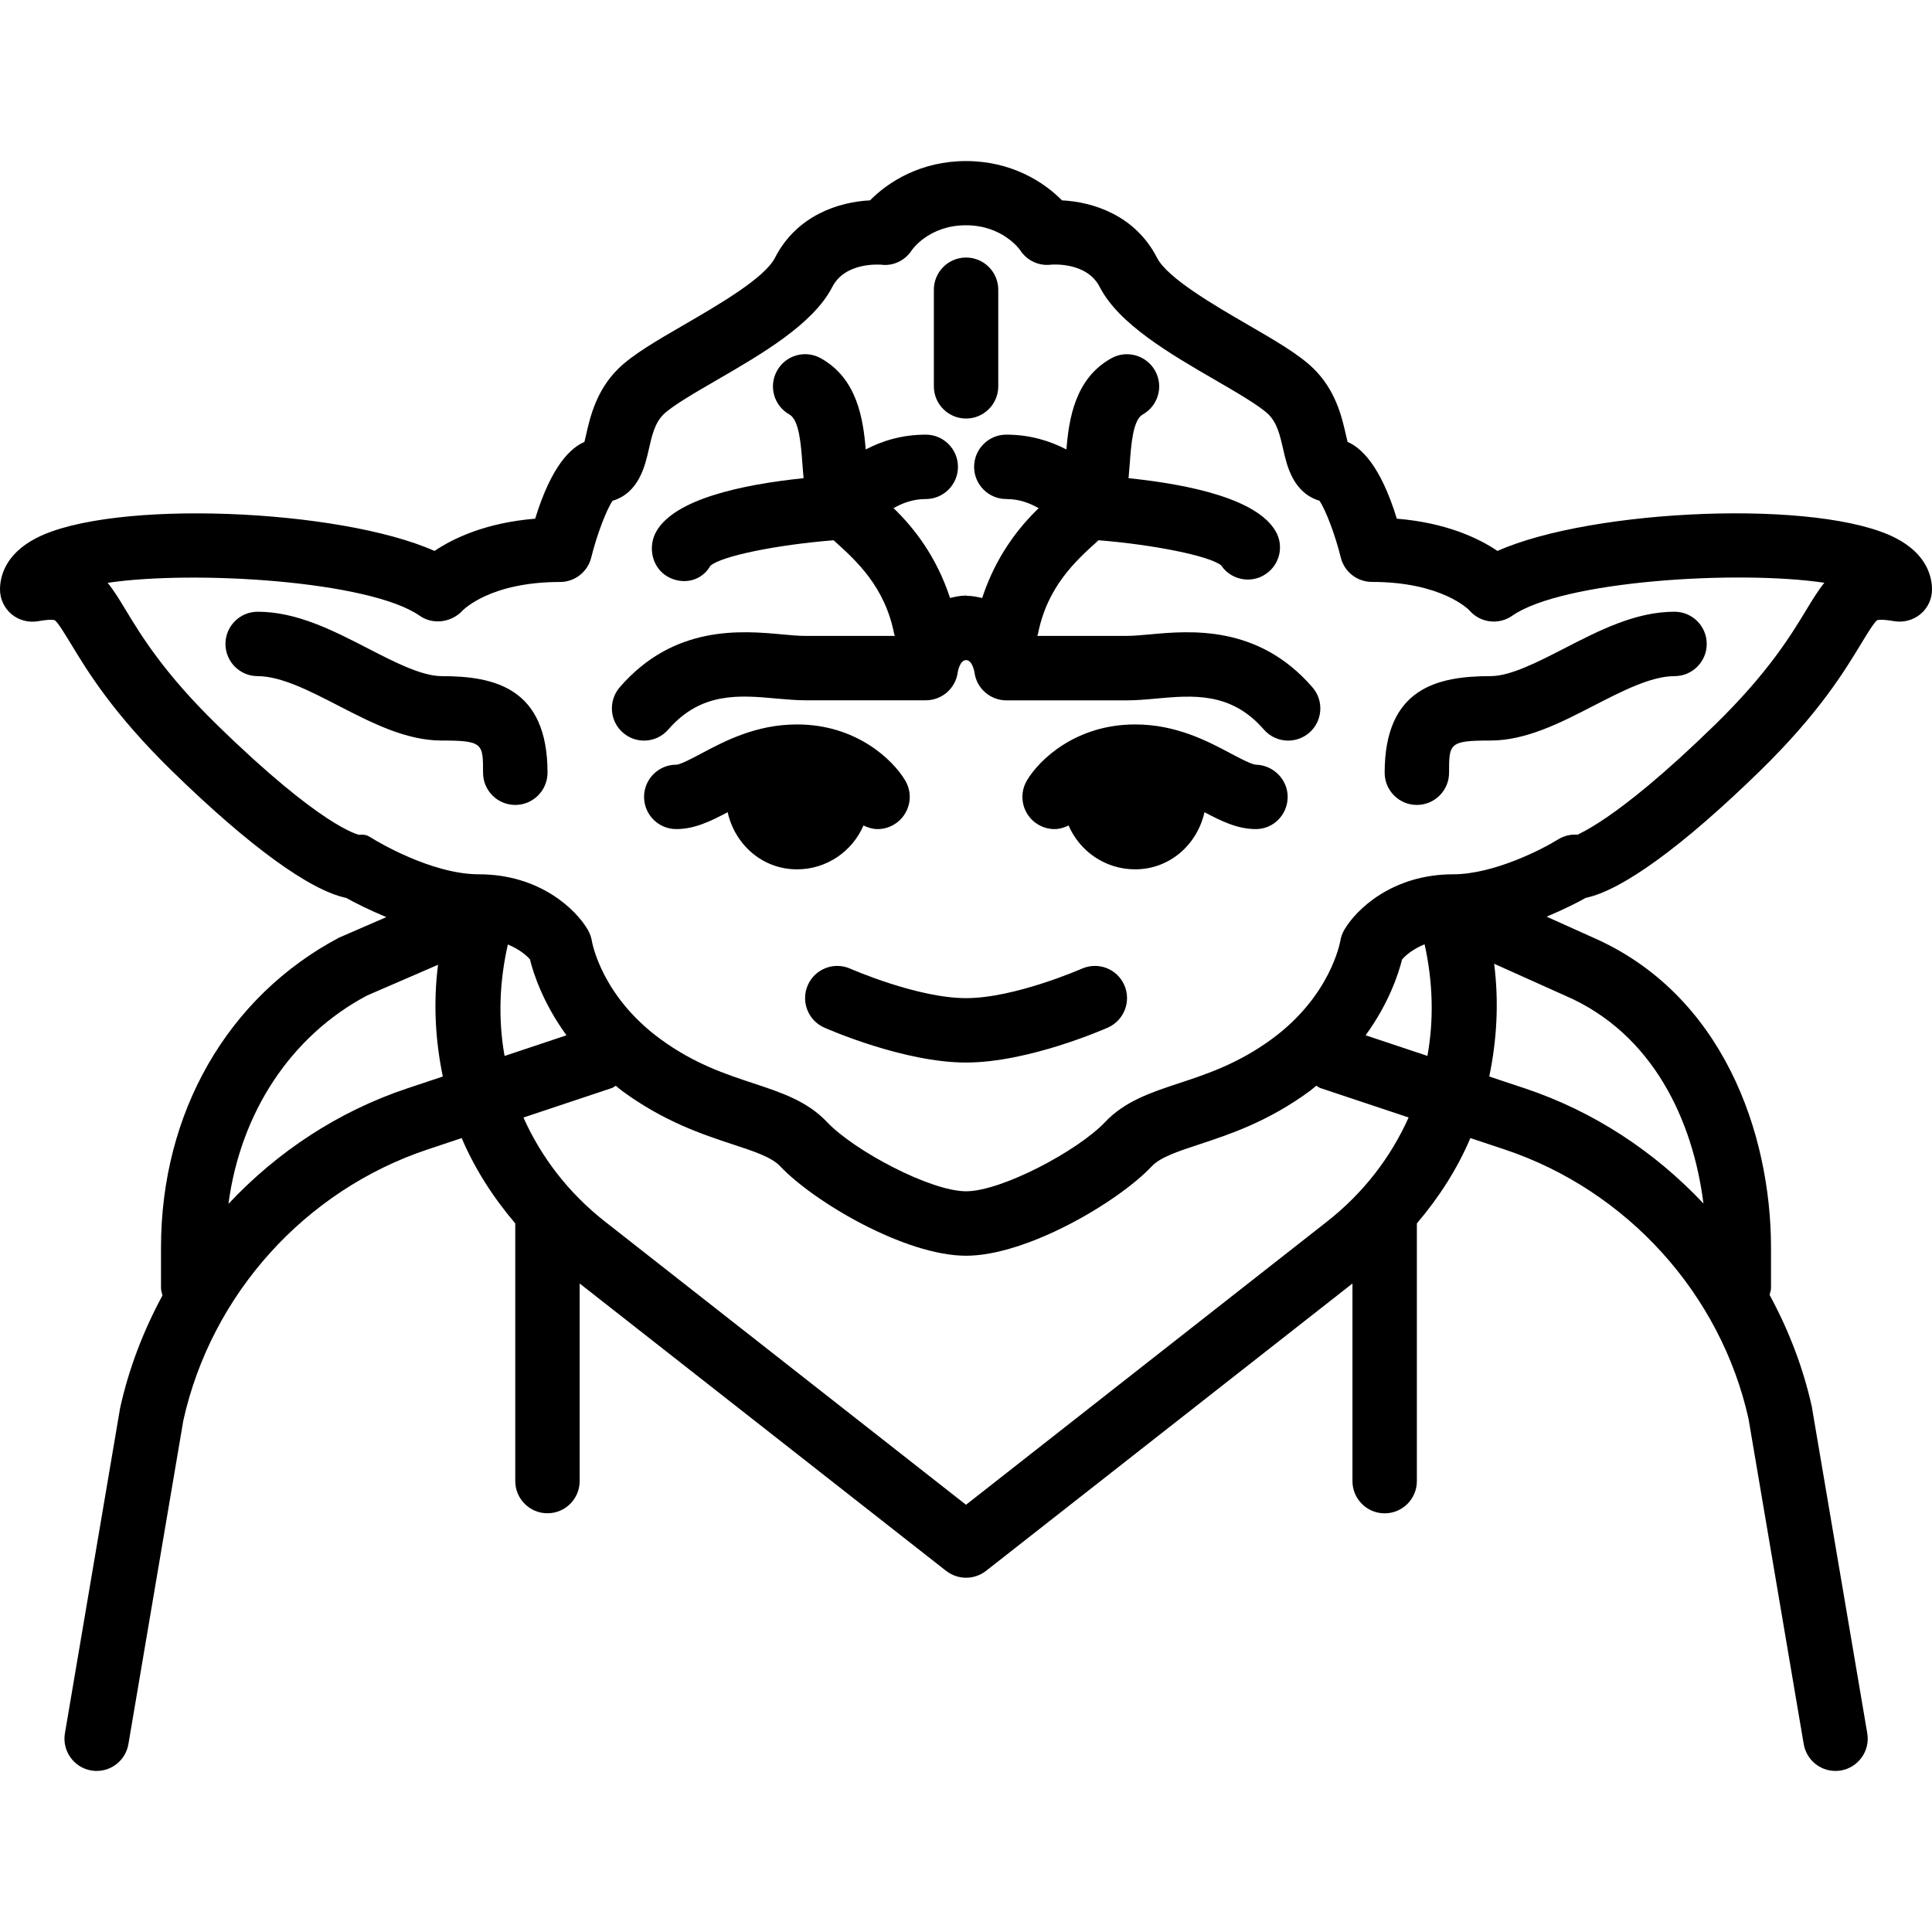 <?xml version="1.0" encoding="iso-8859-1"?>
<!-- Generator: Adobe Illustrator 19.0.0, SVG Export Plug-In . SVG Version: 6.00 Build 0)  -->
<svg version="1.1" id="Layer_1" xmlns="http://www.w3.org/2000/svg" xmlns:xlink="http://www.w3.org/1999/xlink" x="0px" y="0px"
	 viewBox="0 0 30 30" style="enable-background:new 0 0 30 30;" xml:space="preserve">
<g>
	<g>
		<path d="M6.859,10.499c-0.311,0-0.735-0.219-1.145-0.43c-0.544-0.28-1.107-0.57-1.713-0.57c-0.276,0-0.5,0.224-0.5,0.5
			s0.224,0.5,0.5,0.5c0.364,0,0.816,0.233,1.254,0.459c0.516,0.266,1.05,0.541,1.603,0.541c0.643,0,0.643,0.047,0.643,0.5
			c0,0.276,0.224,0.5,0.5,0.5s0.5-0.224,0.501-0.5C8.502,10.677,7.672,10.499,6.859,10.499z M15.001,6.499
			c0.276,0,0.5-0.224,0.5-0.5v-1.5c0-0.276-0.224-0.5-0.5-0.5s-0.5,0.224-0.5,0.5v1.5C14.501,6.275,14.725,6.499,15.001,6.499z
			 M13.408,12.818c0.068,0.033,0.142,0.056,0.218,0.056c0.087,0,0.175-0.022,0.255-0.07c0.238-0.141,0.317-0.448,0.175-0.685
			c-0.192-0.323-0.761-0.87-1.68-0.87c-0.636,0-1.124,0.259-1.48,0.448c-0.131,0.07-0.33,0.176-0.395,0.177
			c-0.276,0-0.5,0.224-0.5,0.5s0.224,0.5,0.5,0.5c0.287,0,0.538-0.125,0.798-0.262c0.112,0.503,0.54,0.887,1.077,0.887
			C12.839,13.499,13.236,13.218,13.408,12.818z M26.002,9.499c-0.607,0-1.169,0.29-1.713,0.57c-0.411,0.211-0.834,0.43-1.145,0.43
			c-0.813,0-1.643,0.178-1.643,1.5c0,0.276,0.224,0.5,0.5,0.5s0.5-0.224,0.5-0.5c0-0.453,0-0.5,0.643-0.5
			c0.553,0,1.087-0.275,1.603-0.541c0.439-0.226,0.891-0.459,1.255-0.459c0.276,0,0.5-0.224,0.5-0.5S26.278,9.499,26.002,9.499z
			 M29.442,8.358c-1.176-0.614-4.718-0.459-6.189,0.197c-0.293-0.198-0.796-0.438-1.563-0.501c-0.259-0.842-0.562-1.104-0.765-1.192
			c-0.008-0.035-0.017-0.074-0.025-0.107c-0.063-0.277-0.158-0.695-0.507-1.035c-0.224-0.218-0.592-0.432-1.019-0.679
			c-0.525-0.305-1.246-0.723-1.407-1.037c-0.34-0.664-0.998-0.869-1.477-0.893c-0.285-0.29-0.791-0.61-1.49-0.61
			c-0.699,0-1.205,0.32-1.49,0.61c-0.48,0.024-1.137,0.229-1.477,0.893c-0.161,0.315-0.882,0.732-1.407,1.037
			c-0.427,0.247-0.795,0.461-1.02,0.679C9.258,6.06,9.163,6.478,9.1,6.755C9.093,6.788,9.084,6.827,9.075,6.862
			C8.872,6.95,8.569,7.212,8.31,8.054C7.544,8.117,7.041,8.357,6.747,8.555c-1.47-0.656-5.012-0.81-6.189-0.197
			C0.072,8.611,0,8.965,0,9.154c0,0.148,0.066,0.288,0.179,0.383C0.29,9.631,0.44,9.67,0.586,9.647
			C0.792,9.61,0.847,9.629,0.849,9.63c0.047,0.029,0.159,0.215,0.25,0.364c0.261,0.431,0.656,1.083,1.573,1.979
			c1.196,1.167,2.141,1.853,2.705,1.97c0.118,0.068,0.35,0.184,0.622,0.298l-0.733,0.318C3.534,15.476,2.5,17.276,2.5,19.373V20
			c0,0.041,0.014,0.077,0.023,0.115c-0.294,0.544-0.521,1.129-0.658,1.749l-0.857,5.051c-0.046,0.272,0.138,0.531,0.409,0.577
			c0.028,0.005,0.057,0.007,0.085,0.007c0.239,0,0.45-0.172,0.492-0.417l0.853-5.026c0.436-1.96,1.89-3.573,3.795-4.208l0.527-0.176
			c0.203,0.476,0.486,0.919,0.832,1.325c0,0.001,0,0.001,0,0.001v4c0,0.276,0.224,0.5,0.5,0.5s0.5-0.224,0.5-0.5V19.93l5.691,4.463
			c0.091,0.07,0.2,0.106,0.309,0.106s0.218-0.036,0.308-0.105l5.692-4.464v3.069c0,0.276,0.224,0.5,0.5,0.5s0.5-0.224,0.5-0.5v-4
			c0-0.001,0-0.001,0-0.002c0.346-0.406,0.629-0.849,0.831-1.325l0.529,0.176c1.905,0.635,3.359,2.247,3.79,4.183l0.857,5.051
			c0.042,0.245,0.253,0.417,0.492,0.417c0.028,0,0.057-0.002,0.086-0.007c0.271-0.047,0.455-0.305,0.409-0.577l-0.862-5.076
			c-0.136-0.612-0.362-1.192-0.655-1.732C27.486,20.072,27.5,20.038,27.5,20v-0.627c0-1.754-0.736-3.945-2.795-4.829l-0.689-0.31
			c0.265-0.112,0.491-0.225,0.607-0.292c0.564-0.117,1.509-0.803,2.705-1.97c0.917-0.895,1.311-1.547,1.573-1.979
			c0.091-0.149,0.203-0.335,0.249-0.363c0.002-0.001,0.055-0.021,0.264,0.016c0.144,0.023,0.295-0.016,0.407-0.11
			C29.935,9.442,30,9.301,30,9.154C30,8.965,29.927,8.61,29.442,8.358z M6.325,16.9c-1.074,0.358-2.021,0.986-2.778,1.794
			c0.19-1.423,0.971-2.608,2.151-3.235l1.104-0.478c-0.076,0.592-0.042,1.175,0.074,1.735L6.325,16.9z M7.835,16.397
			c-0.1-0.558-0.083-1.142,0.051-1.731c0.178,0.073,0.293,0.172,0.343,0.231c0.053,0.217,0.203,0.678,0.567,1.179L7.835,16.397z
			 M20.604,18.97L15,23.366L9.396,18.97c-0.57-0.447-0.993-1.002-1.268-1.617l1.373-0.458c0.023-0.008,0.04-0.025,0.062-0.035
			c0.034,0.027,0.063,0.055,0.099,0.081c0.65,0.476,1.241,0.672,1.717,0.829c0.337,0.111,0.602,0.198,0.737,0.341
			c0.523,0.553,1.94,1.388,2.885,1.388s2.362-0.835,2.883-1.388c0.134-0.142,0.4-0.23,0.737-0.341
			c0.476-0.157,1.068-0.353,1.718-0.829c0.036-0.027,0.065-0.055,0.1-0.082c0.022,0.011,0.039,0.028,0.063,0.036l1.371,0.457
			C21.597,17.968,21.174,18.523,20.604,18.97z M22.165,16.396l-0.96-0.32c0.363-0.499,0.512-0.959,0.566-1.177
			c0.053-0.063,0.17-0.163,0.35-0.236C22.252,15.253,22.266,15.838,22.165,16.396z M24.303,15.46
			c1.37,0.589,1.988,1.952,2.148,3.228c-0.756-0.804-1.701-1.43-2.773-1.788l-0.553-0.184c0.118-0.565,0.152-1.153,0.076-1.751
			L24.303,15.46z M28.046,9.474c-0.235,0.388-0.59,0.974-1.417,1.781c-1.602,1.564-2.172,1.7-2.124,1.707
			c-0.115-0.011-0.22,0.016-0.314,0.074c-0.239,0.15-0.999,0.54-1.625,0.54c-0.943,0-1.508,0.544-1.694,0.866
			c-0.03,0.051-0.05,0.112-0.06,0.17c-0.007,0.034-0.157,0.858-1.063,1.522c-0.523,0.383-1.01,0.544-1.441,0.686
			c-0.432,0.143-0.841,0.278-1.149,0.604c-0.42,0.444-1.606,1.074-2.158,1.074s-1.738-0.63-2.158-1.074
			c-0.307-0.326-0.716-0.461-1.149-0.604c-0.43-0.142-0.918-0.303-1.44-0.686c-0.908-0.664-1.057-1.488-1.063-1.518
			c-0.009-0.061-0.031-0.12-0.061-0.174c-0.185-0.322-0.751-0.866-1.694-0.866c-0.748,0-1.617-0.535-1.626-0.54
			c-0.081-0.049-0.112-0.075-0.186-0.075c-0.014,0-0.028,0-0.046,0.002c-0.023-0.004-0.588-0.126-2.207-1.707
			C2.544,10.45,2.189,9.863,1.954,9.475C1.862,9.322,1.774,9.177,1.672,9.05c1.348-0.2,4.073-0.03,4.846,0.512
			c0.204,0.143,0.489,0.104,0.66-0.076c0.017-0.019,0.435-0.449,1.518-0.449c0.23,0,0.43-0.157,0.485-0.381
			c0.086-0.349,0.235-0.741,0.331-0.88c0.409-0.123,0.504-0.542,0.563-0.8c0.047-0.21,0.092-0.408,0.229-0.542
			c0.135-0.132,0.484-0.334,0.822-0.53c0.704-0.408,1.501-0.87,1.797-1.447c0.202-0.394,0.74-0.347,0.759-0.347
			c0.188,0.026,0.376-0.067,0.478-0.227c0.003-0.004,0.263-0.385,0.84-0.385c0.568,0,0.833,0.376,0.84,0.385
			c0.102,0.16,0.287,0.25,0.478,0.227c0.011-0.001,0.556-0.051,0.759,0.347c0.296,0.576,1.093,1.038,1.797,1.446
			c0.338,0.196,0.686,0.399,0.821,0.53c0.137,0.134,0.182,0.332,0.23,0.542c0.058,0.258,0.154,0.676,0.563,0.8
			c0.096,0.139,0.245,0.53,0.331,0.88c0.054,0.224,0.255,0.381,0.485,0.381c1.083,0,1.501,0.43,1.511,0.44
			c0.167,0.196,0.457,0.233,0.667,0.085c0.774-0.542,3.498-0.713,4.846-0.512C28.227,9.176,28.138,9.322,28.046,9.474z
			 M17.853,9.851c-0.128,0.011-0.247,0.023-0.352,0.023h-1.395c0.003-0.01,0.009-0.018,0.011-0.028
			c0.143-0.737,0.592-1.142,0.92-1.438c0.008-0.007,0.013-0.012,0.02-0.019c0.853,0.068,1.716,0.241,1.904,0.389
			c0.096,0.142,0.253,0.221,0.415,0.221c0.085,0,0.172-0.021,0.249-0.067c0.24-0.138,0.322-0.444,0.183-0.683
			c-0.287-0.495-1.302-0.722-2.284-0.824c0.007-0.072,0.013-0.144,0.018-0.216c0.022-0.306,0.05-0.688,0.202-0.773
			c0.241-0.135,0.327-0.439,0.192-0.68c-0.136-0.241-0.442-0.327-0.681-0.192c-0.562,0.314-0.656,0.936-0.696,1.415
			c-0.25-0.13-0.562-0.23-0.933-0.23c-0.276,0-0.5,0.224-0.5,0.5s0.224,0.5,0.5,0.5c0.207,0,0.368,0.066,0.502,0.142
			c-0.312,0.302-0.665,0.747-0.877,1.395c-0.074-0.017-0.148-0.033-0.231-0.034c-0.007,0-0.012-0.004-0.019-0.004
			c-0.09,0-0.17,0.019-0.249,0.037c-0.212-0.648-0.564-1.093-0.877-1.395c0.134-0.075,0.294-0.141,0.5-0.141
			c0.276,0,0.5-0.224,0.5-0.5s-0.224-0.5-0.5-0.5c-0.371,0-0.682,0.099-0.932,0.23c-0.04-0.479-0.134-1.101-0.696-1.415
			c-0.241-0.136-0.546-0.05-0.681,0.192c-0.135,0.241-0.049,0.545,0.192,0.68c0.152,0.085,0.18,0.467,0.202,0.773
			c0.005,0.072,0.012,0.144,0.018,0.216c-0.982,0.102-1.999,0.329-2.285,0.824c-0.139,0.24-0.07,0.563,0.169,0.702
			c0.084,0.049,0.174,0.072,0.262,0.072c0.163,0,0.317-0.081,0.406-0.237c0.17-0.152,1.035-0.327,1.915-0.397
			c0.008,0.007,0.013,0.012,0.02,0.019c0.328,0.296,0.777,0.701,0.92,1.438c0.002,0.01,0.008,0.018,0.011,0.028h-1.395
			c-0.106,0-0.224-0.011-0.352-0.023c-0.63-0.058-1.683-0.154-2.526,0.821c-0.18,0.209-0.158,0.525,0.051,0.706
			c0.095,0.082,0.211,0.122,0.327,0.122c0.14,0,0.279-0.059,0.378-0.174c0.51-0.587,1.108-0.531,1.68-0.479
			c0.161,0.014,0.31,0.027,0.442,0.027h1.875c0.252,0,0.465-0.188,0.496-0.438c0-0.002,0.031-0.184,0.128-0.186
			c0.001,0,0.001,0,0.002,0c0.098,0,0.129,0.187,0.129,0.187c0.031,0.25,0.244,0.438,0.496,0.438h1.875
			c0.131,0,0.281-0.012,0.442-0.027c0.574-0.052,1.171-0.108,1.68,0.479c0.099,0.114,0.238,0.173,0.378,0.173
			c0.116,0,0.232-0.04,0.327-0.121c0.209-0.181,0.232-0.497,0.051-0.706C19.537,9.698,18.48,9.793,17.853,9.851z M16.798,15.042
			c-0.01,0.004-1.041,0.457-1.797,0.457s-1.787-0.453-1.797-0.457c-0.255-0.113-0.548,0.003-0.66,0.254
			c-0.111,0.253,0.002,0.548,0.254,0.66c0.05,0.022,1.233,0.543,2.203,0.543c0.97,0,2.153-0.521,2.203-0.543
			c0.252-0.113,0.365-0.408,0.254-0.66C17.347,15.045,17.055,14.929,16.798,15.042z M19.501,11.874
			c-0.066-0.002-0.264-0.107-0.395-0.177c-0.356-0.189-0.843-0.448-1.48-0.448c-0.919,0-1.489,0.547-1.68,0.87
			c-0.141,0.237-0.063,0.544,0.175,0.685c0.08,0.048,0.168,0.07,0.255,0.07c0.076,0,0.149-0.023,0.217-0.056
			c0.172,0.4,0.569,0.681,1.033,0.681c0.537,0,0.965-0.384,1.077-0.887c0.26,0.137,0.51,0.262,0.798,0.262
			c0.273,0,0.49-0.221,0.494-0.494C19.998,12.106,19.774,11.881,19.501,11.874z"/>
	</g>
</g>
</svg>
